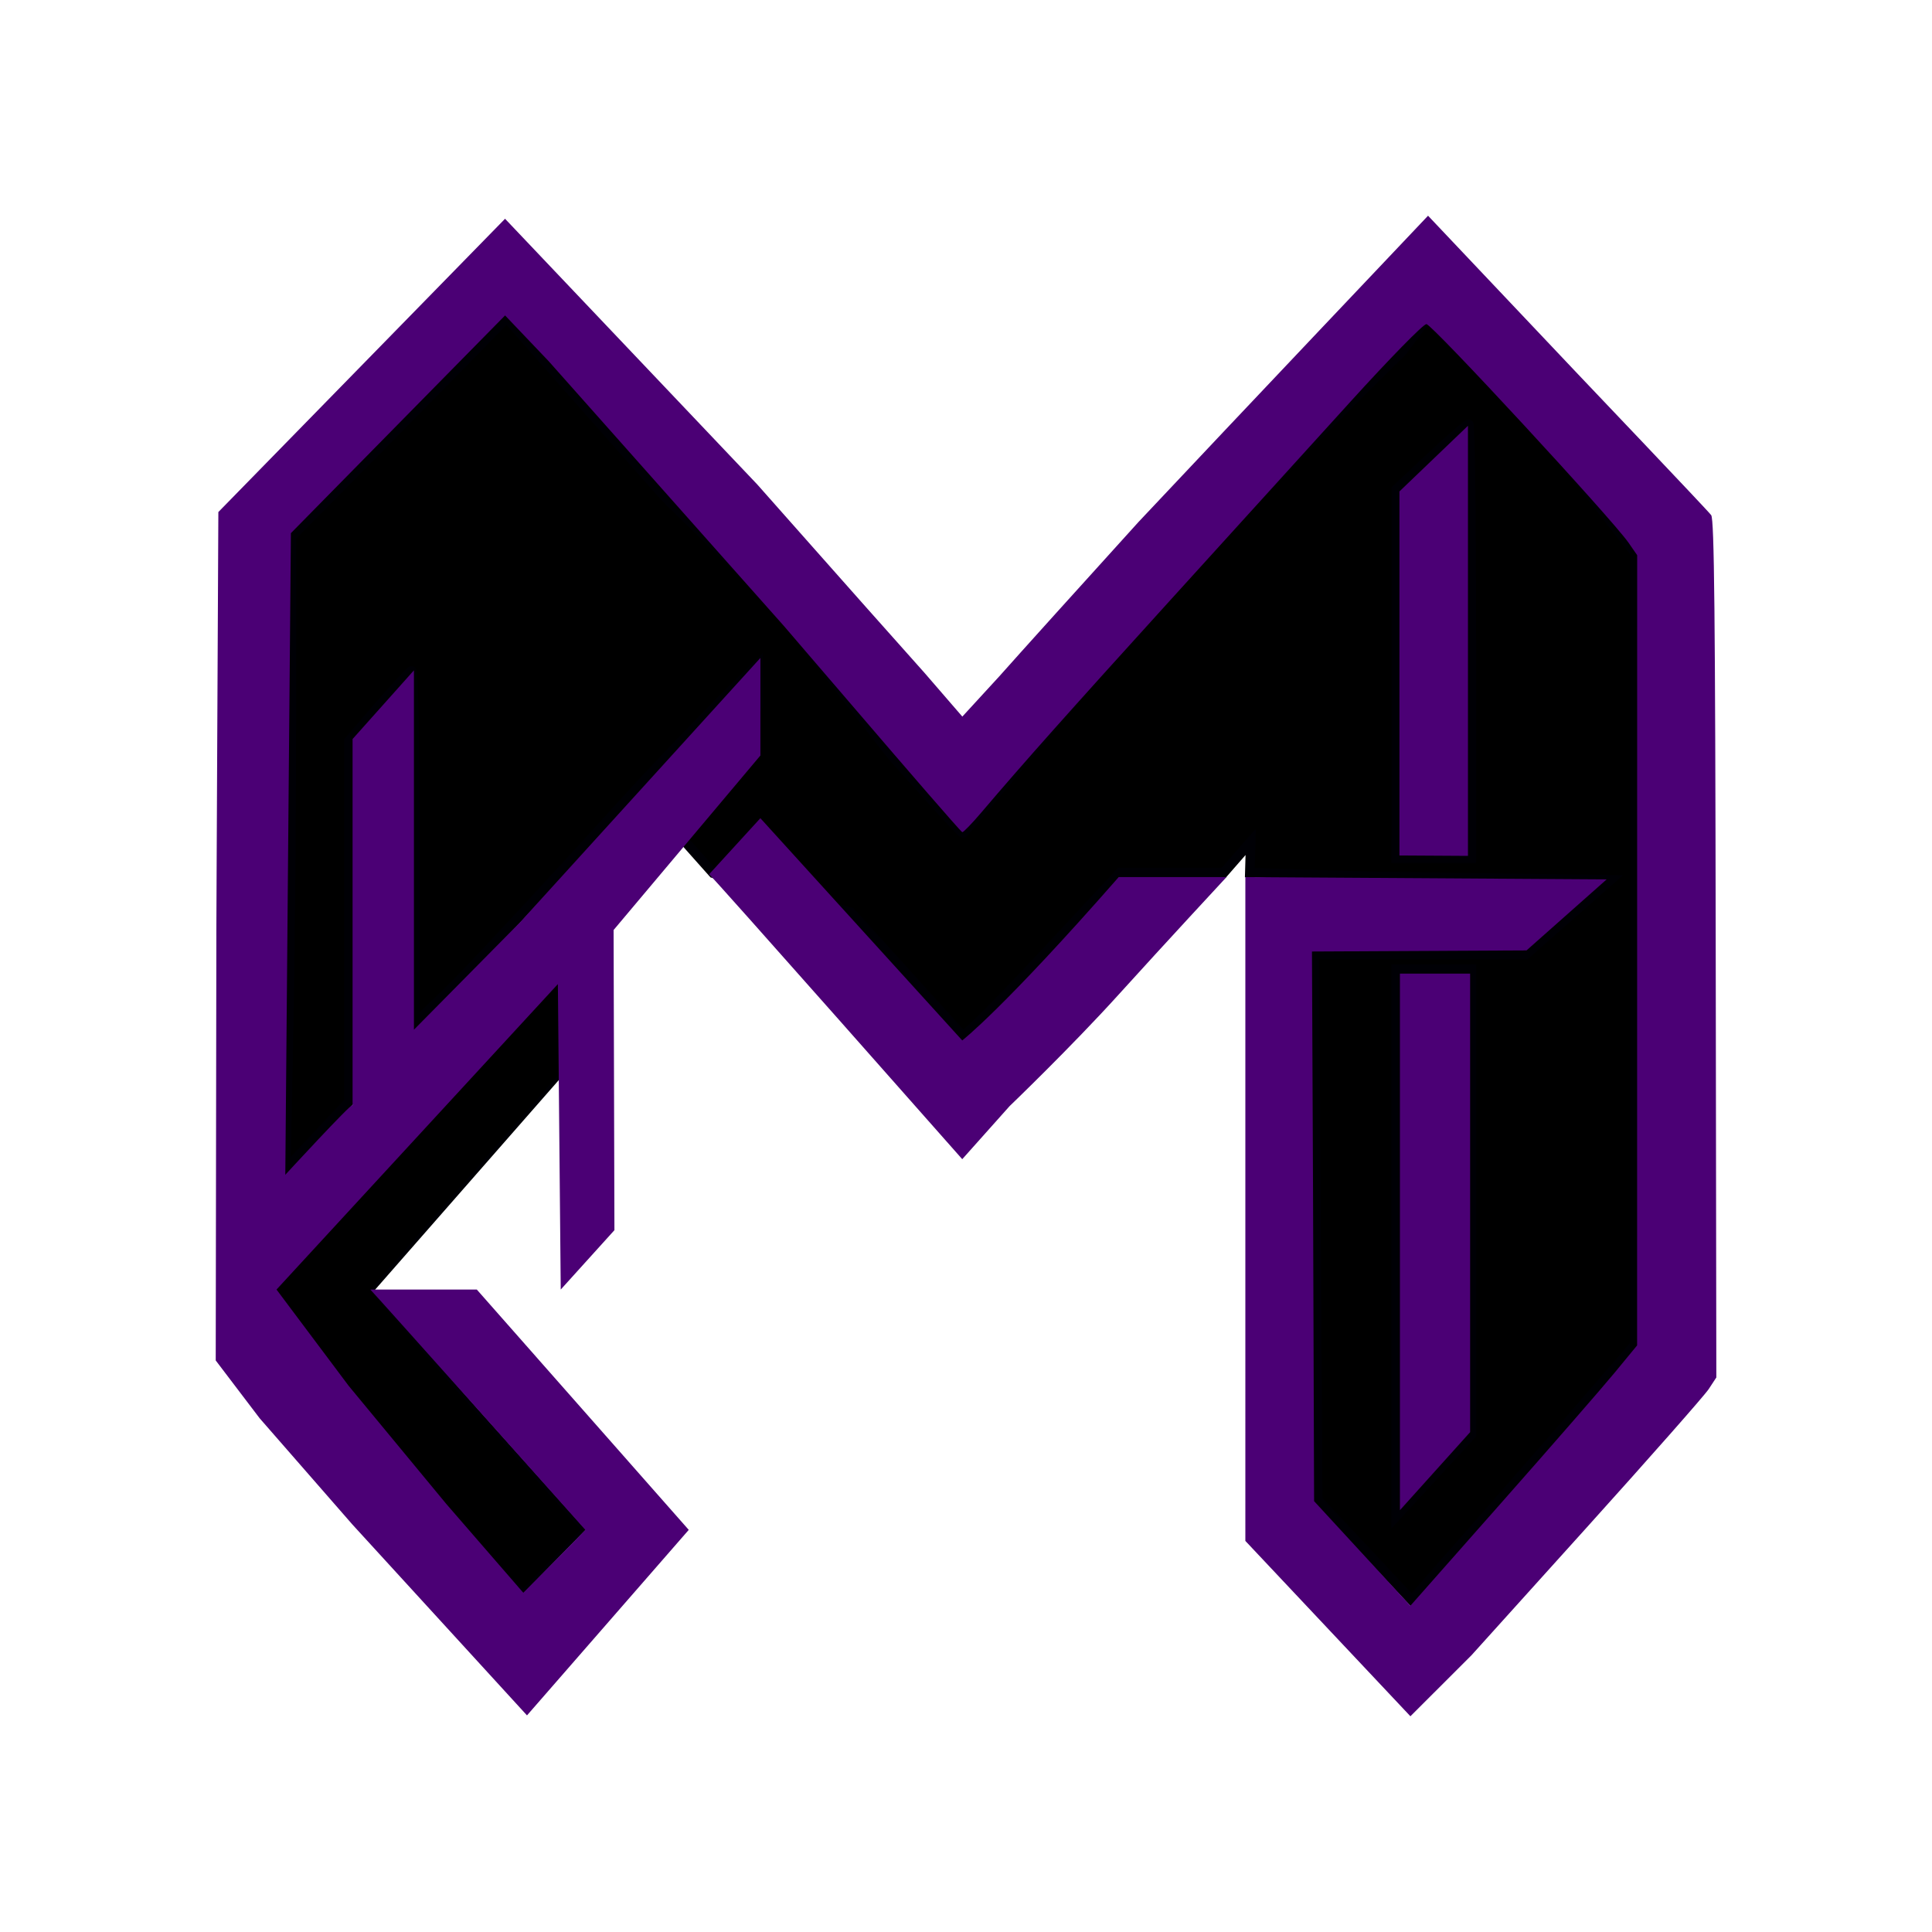 <?xml version="1.0" encoding="UTF-8" standalone="no"?>
<!-- Created with Inkscape (http://www.inkscape.org/) -->

<svg
   width="116.422mm"
   height="116.422mm"
   viewBox="0 0 116.422 116.422"
   version="1.1"
   id="svg5"
   xml:space="preserve"
   inkscape:version="1.2.2 (732a01da63, 2022-12-09)"
   sodipodi:docname="pfp_marcosware_fill.svg"
   xmlns:inkscape="http://www.inkscape.org/namespaces/inkscape"
   xmlns:sodipodi="http://sodipodi.sourceforge.net/DTD/sodipodi-0.dtd"
   xmlns="http://www.w3.org/2000/svg"
   xmlns:svg="http://www.w3.org/2000/svg"><sodipodi:namedview
     id="namedview7"
     pagecolor="#ffffff"
     bordercolor="#666666"
     borderopacity="1.0"
     inkscape:showpageshadow="2"
     inkscape:pageopacity="0.0"
     inkscape:pagecheckerboard="0"
     inkscape:deskcolor="#d1d1d1"
     inkscape:document-units="mm"
     showgrid="false"
     inkscape:zoom="0.70710678"
     inkscape:cx="87.681241"
     inkscape:cy="147.07821"
     inkscape:window-width="1366"
     inkscape:window-height="705"
     inkscape:window-x="-8"
     inkscape:window-y="-8"
     inkscape:window-maximized="1"
     inkscape:current-layer="layer1" /><defs
     id="defs2" /><g
     inkscape:label="Camada 1"
     inkscape:groupmode="layer"
     id="layer1"
     transform="translate(-40.185,-57.169)"><path
       style="display:inline;fill:#000000;fill-opacity:1;fill-rule:evenodd;stroke:#000005;stroke-width:0.226;stroke-dasharray:none"
       d="m 68.174,149.812 c -4.806,-4.37 -6.431,-7.375 -8.822,-10.56 -1.14,-1.518 -2.64,-4.257 -2.642,-4.311 -0.003,-0.095 17.179,-19.886 17.179,-19.886 l 0.331,6.615 -11.603,13.239 c 0,0 4.185,4.898 6.286,7.246 l 6.434,7.189 -1.076,1.099 c -0.592,0.604 -1.406,1.435 -1.81,1.845 l -0.735,0.746 z"
       id="path6725"
       sodipodi:nodetypes="ssscccscsscs" /><path
       style="display:inline;fill:#000000;fill-opacity:1;fill-rule:evenodd;stroke:#000005;stroke-width:0.577;stroke-dasharray:none"
       d="m 122.419,150.574 -2.832,-3.024 -0.099,-16.428 -0.099,-16.428 h 6.363 6.363 l 2.56,-2.252 2.56,-2.252 -14.777,-0.218 -6.958,-0.222 0.053,-1.854 -1.622,1.86 -6.25,-0.002 -3.599,3.87 c -1.979,2.128 -4.106,4.349 -4.726,4.935 l -1.127,1.065 -6.768,-7.474 -8.299,-2.362 -1.747,-1.962 4.467,-8.135 -0.011,-2.505 c 0,0 -3.81,3.638 -8.424,8.719 -4.614,5.081 -9.258,10.066 -10.32,11.078 l -1.931,1.84 v -10.662 c 0,-5.864 -0.098,-10.618 -0.217,-10.565 -0.12,0.053 -1.018,1.028 -1.997,2.167 l -1.78,2.07 v 10.87 10.87 l -1.896,2.026 -1.896,2.026 0.165,-8.402 c 0.091,-4.621 0.165,-13.197 0.165,-19.056 V 89.515 l 4.994,-5.061 c 2.746,-2.783 5.665,-5.751 6.487,-6.595 l 1.493,-1.534 9.575,10.83 6.394,6.242 7.261,9.323 c 0,0 4.174,4.696 4.289,4.65 0.116,-0.046 5.364,-6.684 12.151,-14.218 6.787,-7.534 13.438,-13.953 14.291,-14.798 l 1.551,-2.101 6.803,6.876 5.673,7.338 v 23.864 23.864 l -2.586,2.999 c -1.423,1.649 -4.449,5.115 -6.726,7.702 l -4.139,4.703 z m 6.429,-20.979 v -14.029 h -2.264 -2.264 v 16.486 16.486 l 2.264,-2.457 2.264,-2.457 z m 0,-33.79 c 0,-7.193 -0.072,-13.078 -0.161,-13.078 -0.088,0 -1.103,0.883 -2.256,1.962 l -2.095,1.962 -0.008,11.116 -0.008,11.116 h 2.264 2.264 z"
       id="path6562"
       sodipodi:nodetypes="cccccccccccccssccccccsscssscccccsscssccccssscccccsscccccccccccssscccccs" /><path
       id="path3080"
       style="display:inline;fill:#4b0075;fill-opacity:1;stroke-width:0.197;stroke-dasharray:none"
       d="m 53.343,88.025 c 0,0 -0.126,25.689 -0.12,25.545 l -0.038,25.58 2.648,3.485 5.59,6.403 10.519,11.5 9.747,-11.179 -12.773,-14.483 h -6.416 c 0.189,0.174 12.958,14.483 12.958,14.483 -0.009,0.03 -3.739,3.79 -3.739,3.79 l -4.647,-5.361 -5.873,-7.105 -4.351,-5.806 16.955,-18.406 0.172,18.406 3.235,-3.578 -0.05,-18.087 8.847,-10.517 v -5.879 l -14.474,15.922 -6.405,6.481 V 97.564 l -3.696,4.139 v 22.056 c -0.082,-0.114 -4.055,4.203 -4.055,4.203 l 0.337,-38.664 12.907,-13.121 2.626,2.757 14.179,15.96 6.572,7.655 c 0.045,0.052 4.099,4.767 4.175,4.767 0.076,0 0.589,-0.531 1.141,-1.18 2.561,-3.012 5.255,-6.039 11.386,-12.793 3.642,-4.012 8.531,-9.399 10.864,-11.97 2.349,-2.589 4.391,-4.675 4.576,-4.675 0.333,0 11.196,11.751 12.184,13.18 l 0.517,0.747 -0.002,23.809 -0.002,23.809 -1.354,1.644 c -0.745,0.904 -3.819,4.434 -6.831,7.844 l -5.476,6.199 -2.902,-3.151 -2.902,-3.151 -0.064,-18.763 -0.064,-14.358 12.931,-0.067 4.827,-4.279 -21.772,-0.138 V 150.024 l 9.946,10.567 3.677,-3.673 6.919,-7.671 c 3.805,-4.219 7.126,-7.986 7.379,-8.371 l 0.46,-0.701 -0.037,-25.798 c -0.029,-20.197 -0.088,-25.877 -0.271,-26.163 -0.129,-0.201 -8.003,-8.47 -8.003,-8.47 l -9.061,-9.576 c 0,0 -11.786,12.429 -17.44,18.447 -3.434,3.786 -7.213,7.976 -8.397,9.31 l -2.227,2.426 -2.275,-2.631 C 91.271,92.54 85.855,86.391 85.811,86.355 L 70.619,70.352 Z m 71.172,-1.242 v 11.481 10.455 l 4.129,0.025 V 82.826 Z m -38.51,19.69 -3.089,3.38 c 0.215,0.14 15.254,17.168 15.254,17.168 l 2.852,-3.196 c 0,0 3.695,-3.546 6.543,-6.691 2.848,-3.145 6.529,-7.112 6.529,-7.112 h -6.496 c -6.968,7.953 -9.428,9.843 -9.428,9.843 z m 38.54,9.368 v 32.331 l 4.229,-4.701 v -27.631 z"
       sodipodi:nodetypes="cccccccccccccccccccccccccccccccssscscccccccccccccccccccccsccccccccccccccccccccccccccccc"
       inkscape:label="path3080" /></g></svg>
